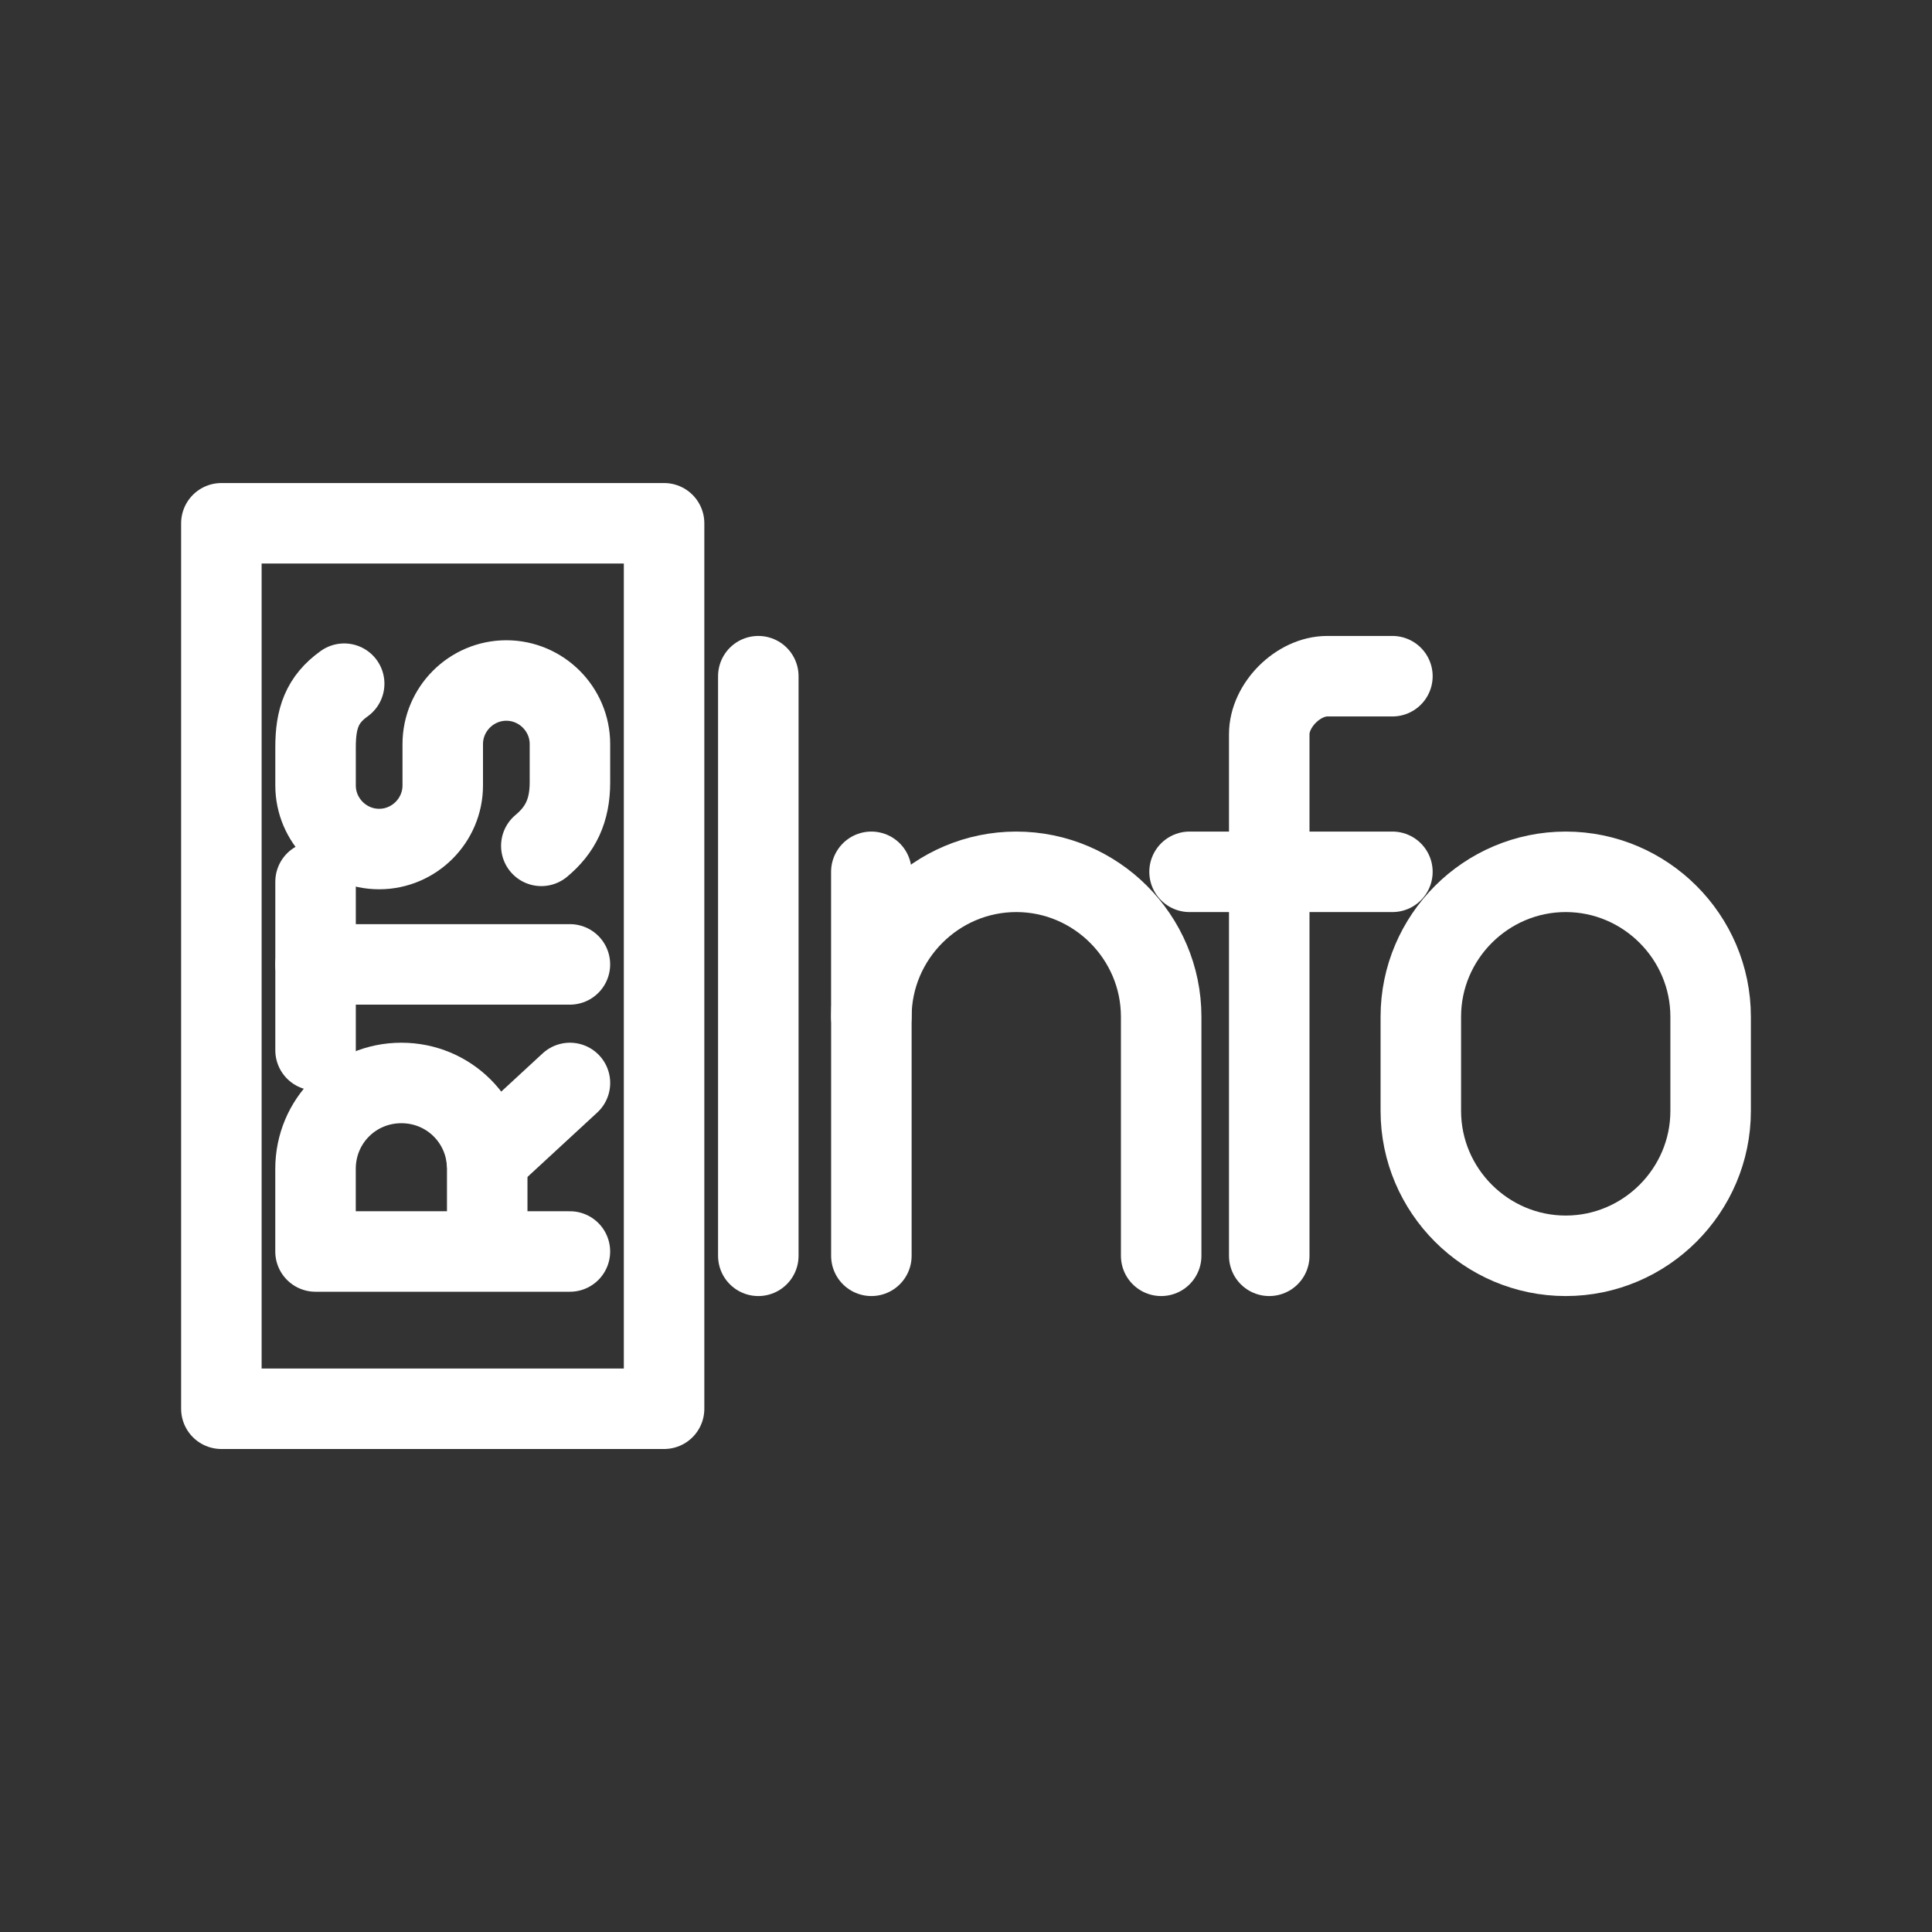 <?xml version="1.0" encoding="UTF-8"?><svg id="a" xmlns="http://www.w3.org/2000/svg" viewBox="0 0 48 48"><rect x="0" y="0" width="48" height="48" fill="#333333" stroke="none"/><defs><style>.w{stroke-width:2px;fill:none;stroke:#fff;stroke-linecap:round;stroke-linejoin:round;}</style></defs><path id="b" class="w" d="m38.9,31.2h0c-1.98,0-3.6-1.62-3.6-3.6v-2.34c0-1.98,1.62-3.6,3.6-3.6h0c1.98,0,3.6,1.62,3.6,3.6v2.34c0,1.98-1.62,3.6-3.6,3.6Z"/><g id="c"><g id="d"><path id="e" class="w" d="m31.534,31.2v-12.96c0-.72.72-1.44,1.44-1.44h1.62"/></g><line id="f" class="w" x1="29.554" y1="21.66" x2="34.594" y2="21.66"/></g><g id="g"><path id="h" class="w" d="m28.849,31.2v-5.94c0-1.98-1.62-3.6-3.6-3.6h0c-1.98,0-3.6,1.62-3.6,3.6v5.94"/><line id="i" class="w" x1="21.648" y1="25.26" x2="21.648" y2="21.66"/></g><g id="j"><line id="k" class="w" x1="18.84" y1="16.8" x2="18.84" y2="31.2"/></g><g id="l"><g id="m"><path id="n" class="w" d="m13.449,21.015c.474-.395.711-.869.711-1.58v-.948c0-.869-.711-1.58-1.58-1.58h0c-.869,0-1.58.711-1.58,1.58v1.027c0,.869-.711,1.58-1.58,1.58h0c-.869,0-1.58-.711-1.58-1.58v-.948c0-.711.158-1.185.711-1.58"/></g><g id="o"><line id="p" class="w" x1="7.84" y1="26.093" x2="7.84" y2="21.907"/><line id="q" class="w" x1="14.159" y1="23.96" x2="7.84" y2="23.96"/></g><g id="r"><g id="s"><path id="t" class="w" d="m14.159,31.093h-6.32v-2.054c0-1.185.948-2.133,2.133-2.133s2.133.948,2.133,2.133v2.054"/></g><path id="u" class="w" d="m12.094,28.813l2.066-1.907"/></g></g><rect id="v" class="w" x="5.5" y="13.001" width="10.999" height="21.999"/></svg>
